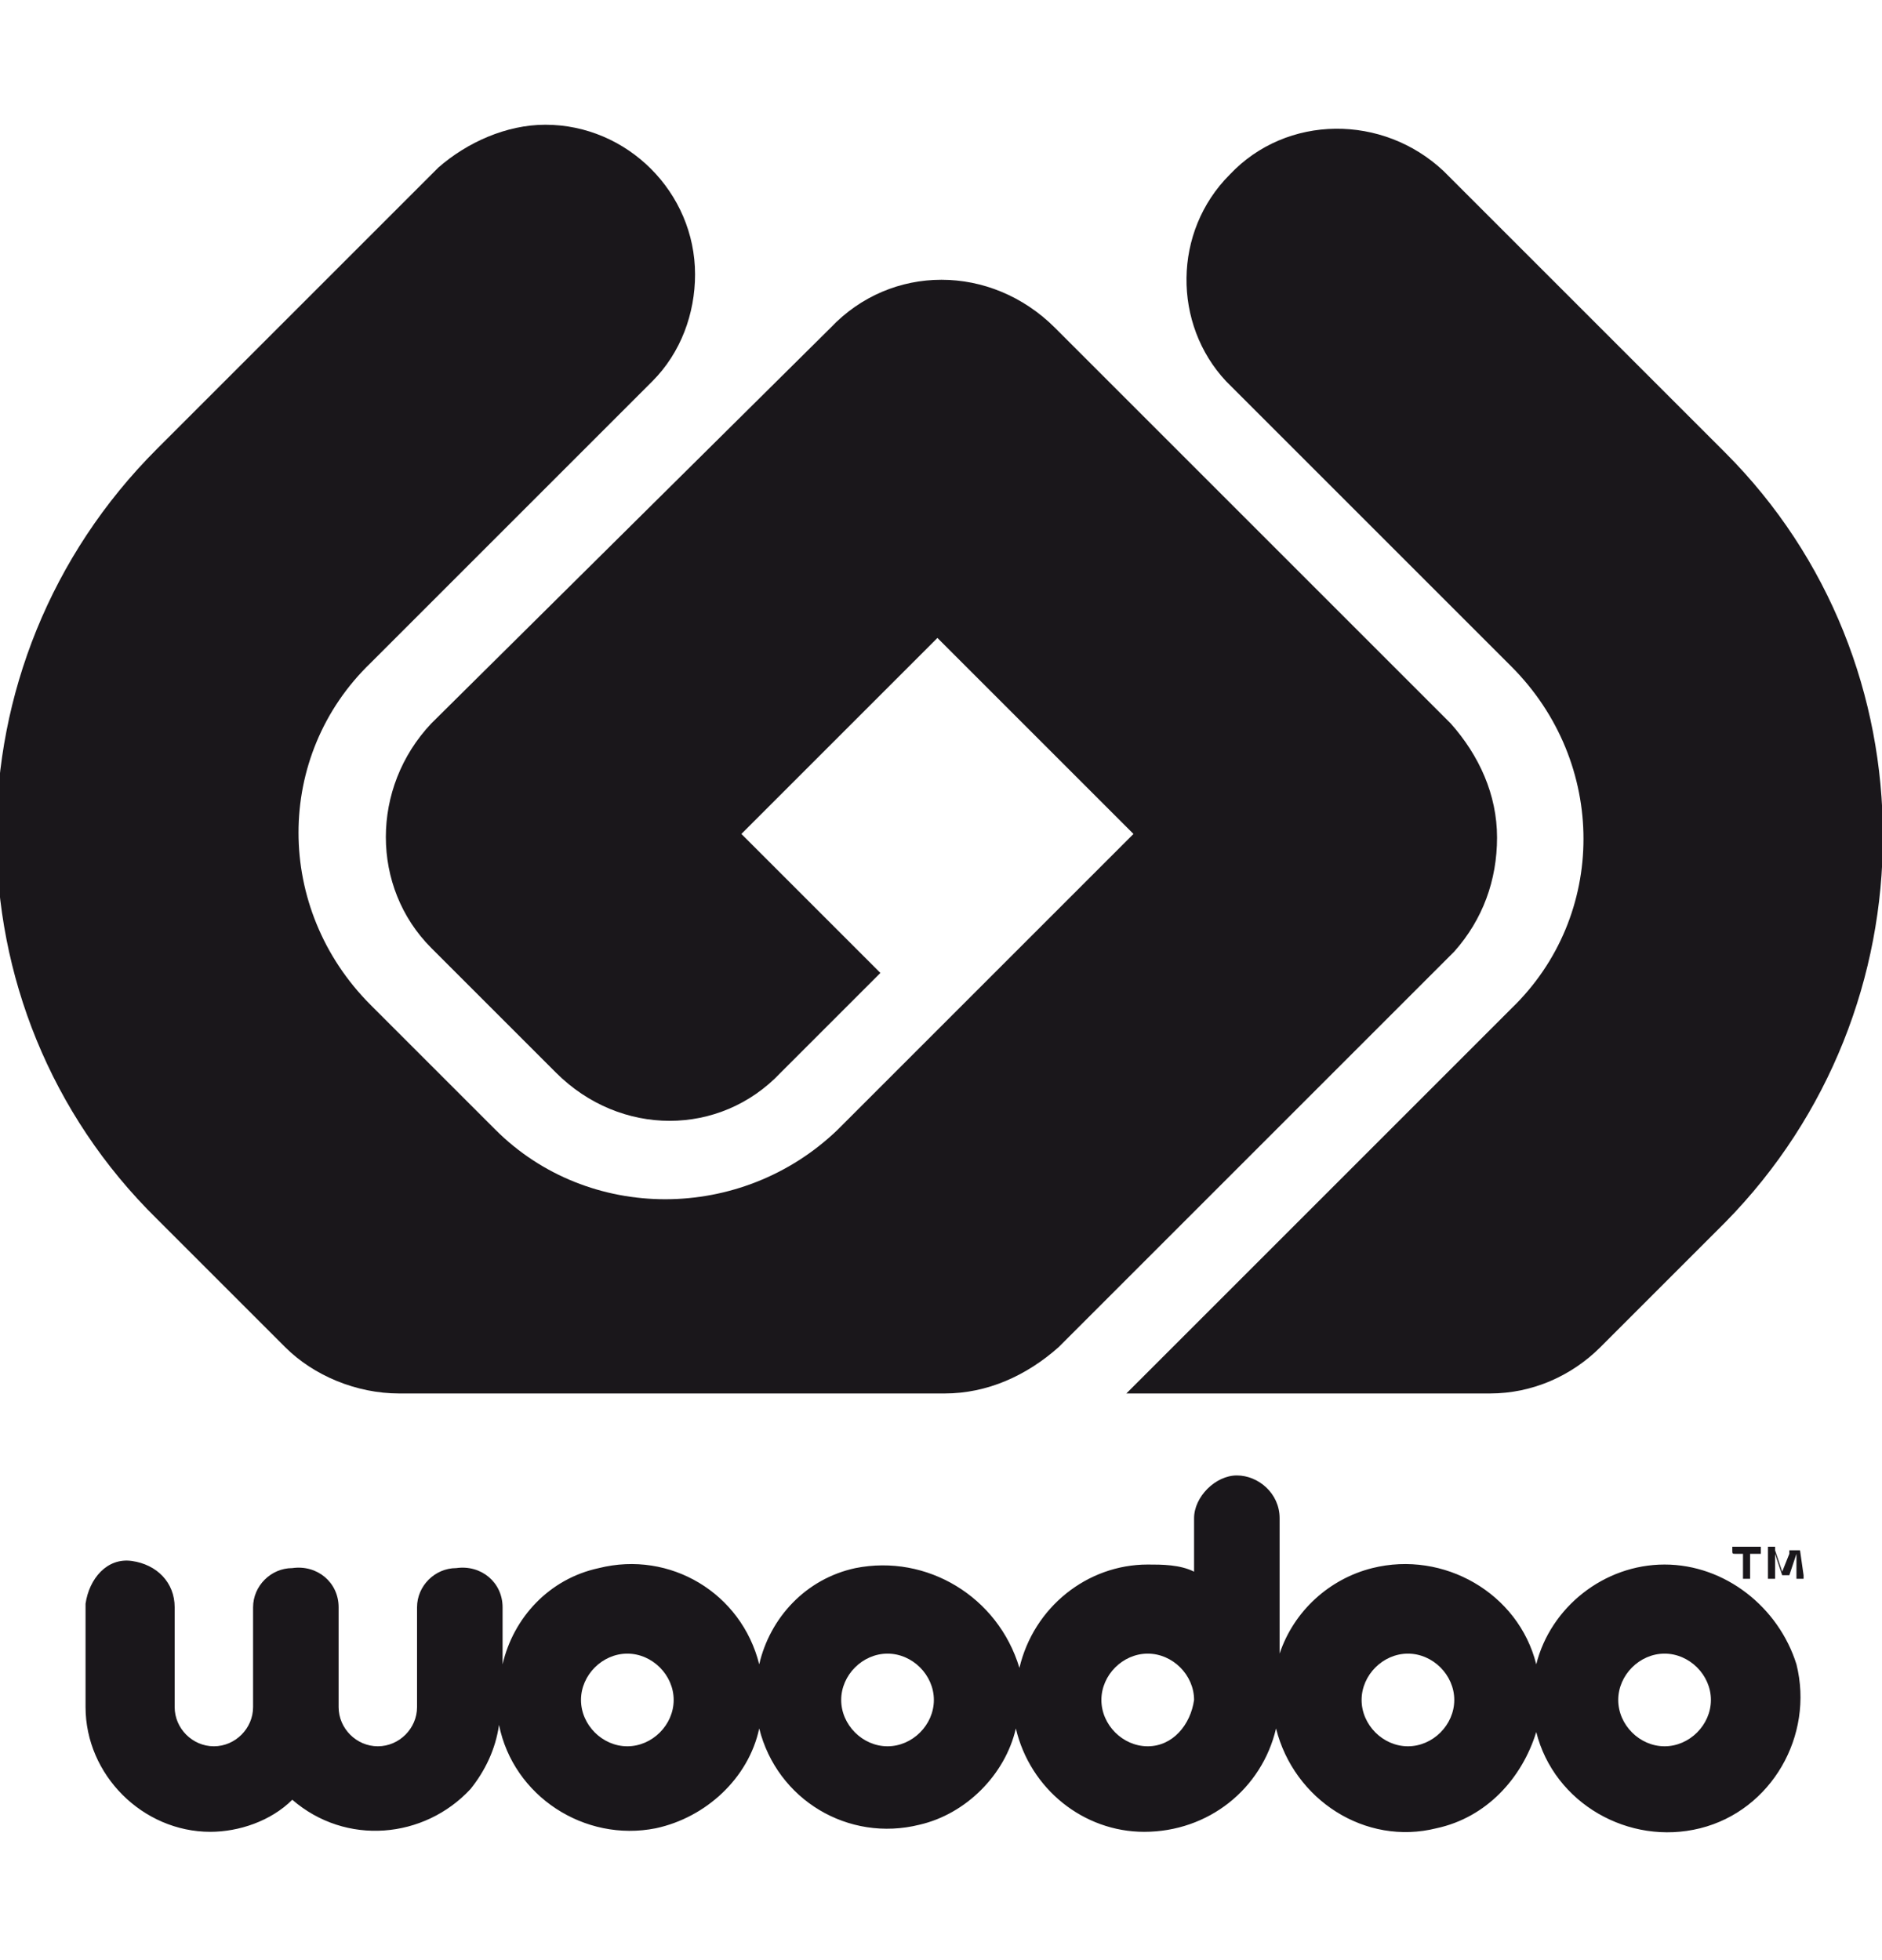 <?xml version="1.0" encoding="utf-8"?>
<!-- Generator: Adobe Illustrator 22.0.0, SVG Export Plug-In . SVG Version: 6.00 Build 0)  -->
<svg version="1.1" id="Capa_1" xmlns="http://www.w3.org/2000/svg" xmlns:xlink="http://www.w3.org/1999/xlink" x="0px" y="0px"
	 viewBox="0 0 52.8 55" style="enable-background:new 0 0 52.8 55;" xml:space="preserve">
<style type="text/css">
	.st0{fill:#1A171B;}
</style>
<g transform="translate(0 0)">
	<g transform="translate(0 0)">
		<path class="st0" d="M48.4,12.7l-7.9-7.9c-1.7-1.6-4.4-1.6-6,0.1c-1.6,1.6-1.6,4.2-0.1,5.8l8,8c2.7,2.7,2.7,7,0,9.6L31.6,39.1
			h10.2c1.2,0,2.3-0.5,3.1-1.3l3.5-3.5C54.3,28.3,54.3,18.6,48.4,12.7C48.4,12.7,48.4,12.7,48.4,12.7"/>
		<path class="st0" d="M42,23.5c0-1.2-0.5-2.3-1.3-3.2L29.6,9.2c-1.8-1.8-4.6-1.8-6.3,0L12.1,20.3c-1.7,1.8-1.7,4.6,0,6.3l3.5,3.5
			c1.8,1.8,4.6,1.8,6.3,0c0,0,0,0,0,0l2.8-2.8l-3.9-3.9l5.5-5.5l5.5,5.5l-8.3,8.3c-2.7,2.6-7,2.6-9.6,0l-3.5-3.5
			c-2.7-2.7-2.7-7,0-9.6l7.9-7.9c0.8-0.8,1.2-1.9,1.2-3c0-2.3-1.9-4.2-4.2-4.2c-1.1,0-2.2,0.5-3,1.2l-7.9,7.9c-6,6-6,15.7,0,21.6
			L8,37.8c0.8,0.8,2,1.3,3.2,1.3h15.3c1.2,0,2.3-0.5,3.2-1.3l11.1-11.1C41.6,25.8,42,24.7,42,23.5"/>
		<path class="st0" d="M46.7,43.9L46.7,43.9c-1.7,0-3.2,1.2-3.6,2.8c-0.5-2-2.6-3.2-4.6-2.7c-1.2,0.3-2.2,1.2-2.6,2.4v-3.8
			c0-0.7-0.6-1.2-1.2-1.2s-1.2,0.6-1.2,1.2c0,0,0,0,0,0v1.5c-0.4-0.2-0.9-0.2-1.3-0.2l0,0c-1.7,0-3.2,1.2-3.6,2.9
			C28,44.8,26,43.6,24,44c-1.4,0.3-2.4,1.4-2.7,2.7c-0.5-2-2.5-3.2-4.5-2.7c-1.4,0.3-2.4,1.4-2.7,2.7v-1.6c0-0.7-0.6-1.2-1.3-1.1
			c-0.6,0-1.1,0.5-1.1,1.1v2.8c0,0.6-0.5,1.1-1.1,1.1s-1.1-0.5-1.1-1.1v-2.8c0-0.7-0.6-1.2-1.3-1.1c-0.6,0-1.1,0.5-1.1,1.1v2.8
			c0,0.6-0.5,1.1-1.1,1.1c-0.6,0-1.1-0.5-1.1-1.1l0,0v-2.8c0-0.7-0.5-1.2-1.2-1.3s-1.2,0.5-1.3,1.2c0,0,0,0,0,0.1v2.8
			c0,1.9,1.6,3.5,3.5,3.5c0.8,0,1.7-0.3,2.3-0.9c1.5,1.3,3.7,1.1,5-0.3c0.4-0.5,0.7-1.1,0.8-1.8c0.4,2,2.4,3.3,4.4,2.9
			c1.4-0.3,2.6-1.4,2.9-2.8c0.5,2,2.5,3.2,4.5,2.7c1.3-0.3,2.4-1.4,2.7-2.7c0.4,1.7,1.9,2.9,3.6,2.9l0,0c1.8,0,3.3-1.2,3.7-2.9
			c0.5,2,2.5,3.3,4.5,2.8c1.4-0.3,2.4-1.4,2.8-2.7c0.5,2,2.6,3.2,4.6,2.7s3.2-2.6,2.7-4.6C49.9,45.1,48.4,43.9,46.7,43.9 M17.6,49
			c-0.7,0-1.3-0.6-1.3-1.3c0-0.7,0.6-1.3,1.3-1.3c0.7,0,1.3,0.6,1.3,1.3c0,0,0,0,0,0C18.9,48.4,18.3,49,17.6,49 M24.9,49
			c-0.7,0-1.3-0.6-1.3-1.3c0-0.7,0.6-1.3,1.3-1.3c0.7,0,1.3,0.6,1.3,1.3c0,0,0,0,0,0C26.2,48.4,25.6,49,24.9,49 M32.2,49L32.2,49
			c-0.7,0-1.3-0.6-1.3-1.3c0-0.7,0.6-1.3,1.3-1.3l0,0c0.7,0,1.3,0.6,1.3,1.3C33.4,48.4,32.9,49,32.2,49 M39.5,49
			c-0.7,0-1.3-0.6-1.3-1.3c0-0.7,0.6-1.3,1.3-1.3c0.7,0,1.3,0.6,1.3,1.3c0,0,0,0,0,0C40.8,48.4,40.2,49,39.5,49 M46.7,49L46.7,49
			c-0.7,0-1.3-0.6-1.3-1.3c0-0.7,0.6-1.3,1.3-1.3c0.7,0,1.3,0.6,1.3,1.3c0,0,0,0,0,0C48,48.4,47.4,49,46.7,49"/>
		<path class="st0" d="M48.7,43.6h0.2v0.6c0,0,0,0.1,0,0.1c0,0,0,0,0.1,0c0,0,0.1,0,0.1,0c0,0,0,0,0-0.1v-0.6h0.2c0,0,0.1,0,0.1,0
			c0,0,0,0,0-0.1c0,0,0,0,0-0.1c0,0,0,0-0.1,0h-0.6c0,0-0.1,0-0.1,0c0,0,0,0,0,0.1C48.6,43.6,48.6,43.6,48.7,43.6
			C48.7,43.6,48.7,43.6,48.7,43.6"/>
		<path class="st0" d="M50.5,43.5C50.5,43.5,50.5,43.5,50.5,43.5C50.4,43.5,50.4,43.5,50.5,43.5c-0.1,0-0.1,0-0.1,0h-0.1
			c0,0-0.1,0-0.1,0c0,0,0,0,0,0.1L50,44.1l0,0l-0.2-0.6c0,0,0-0.1,0-0.1c0,0,0,0-0.1,0h-0.1c0,0,0,0,0,0c0,0,0,0,0,0c0,0,0,0,0,0
			c0,0,0,0,0,0.1v0.7c0,0,0,0,0,0.1c0,0,0,0,0.1,0c0,0,0.1,0,0.1,0c0,0,0,0,0-0.1v-0.6l0,0l0.2,0.6c0,0,0,0,0,0c0,0,0,0,0.1,0
			c0,0,0,0,0.1,0c0,0,0,0,0,0l0.2-0.6l0,0v0.6c0,0,0,0,0,0.1c0,0,0,0,0.1,0c0,0,0.1,0,0.1,0c0,0,0,0,0-0.1L50.5,43.5
			C50.5,43.5,50.5,43.5,50.5,43.5"/>
	</g>
</g>
</svg>

